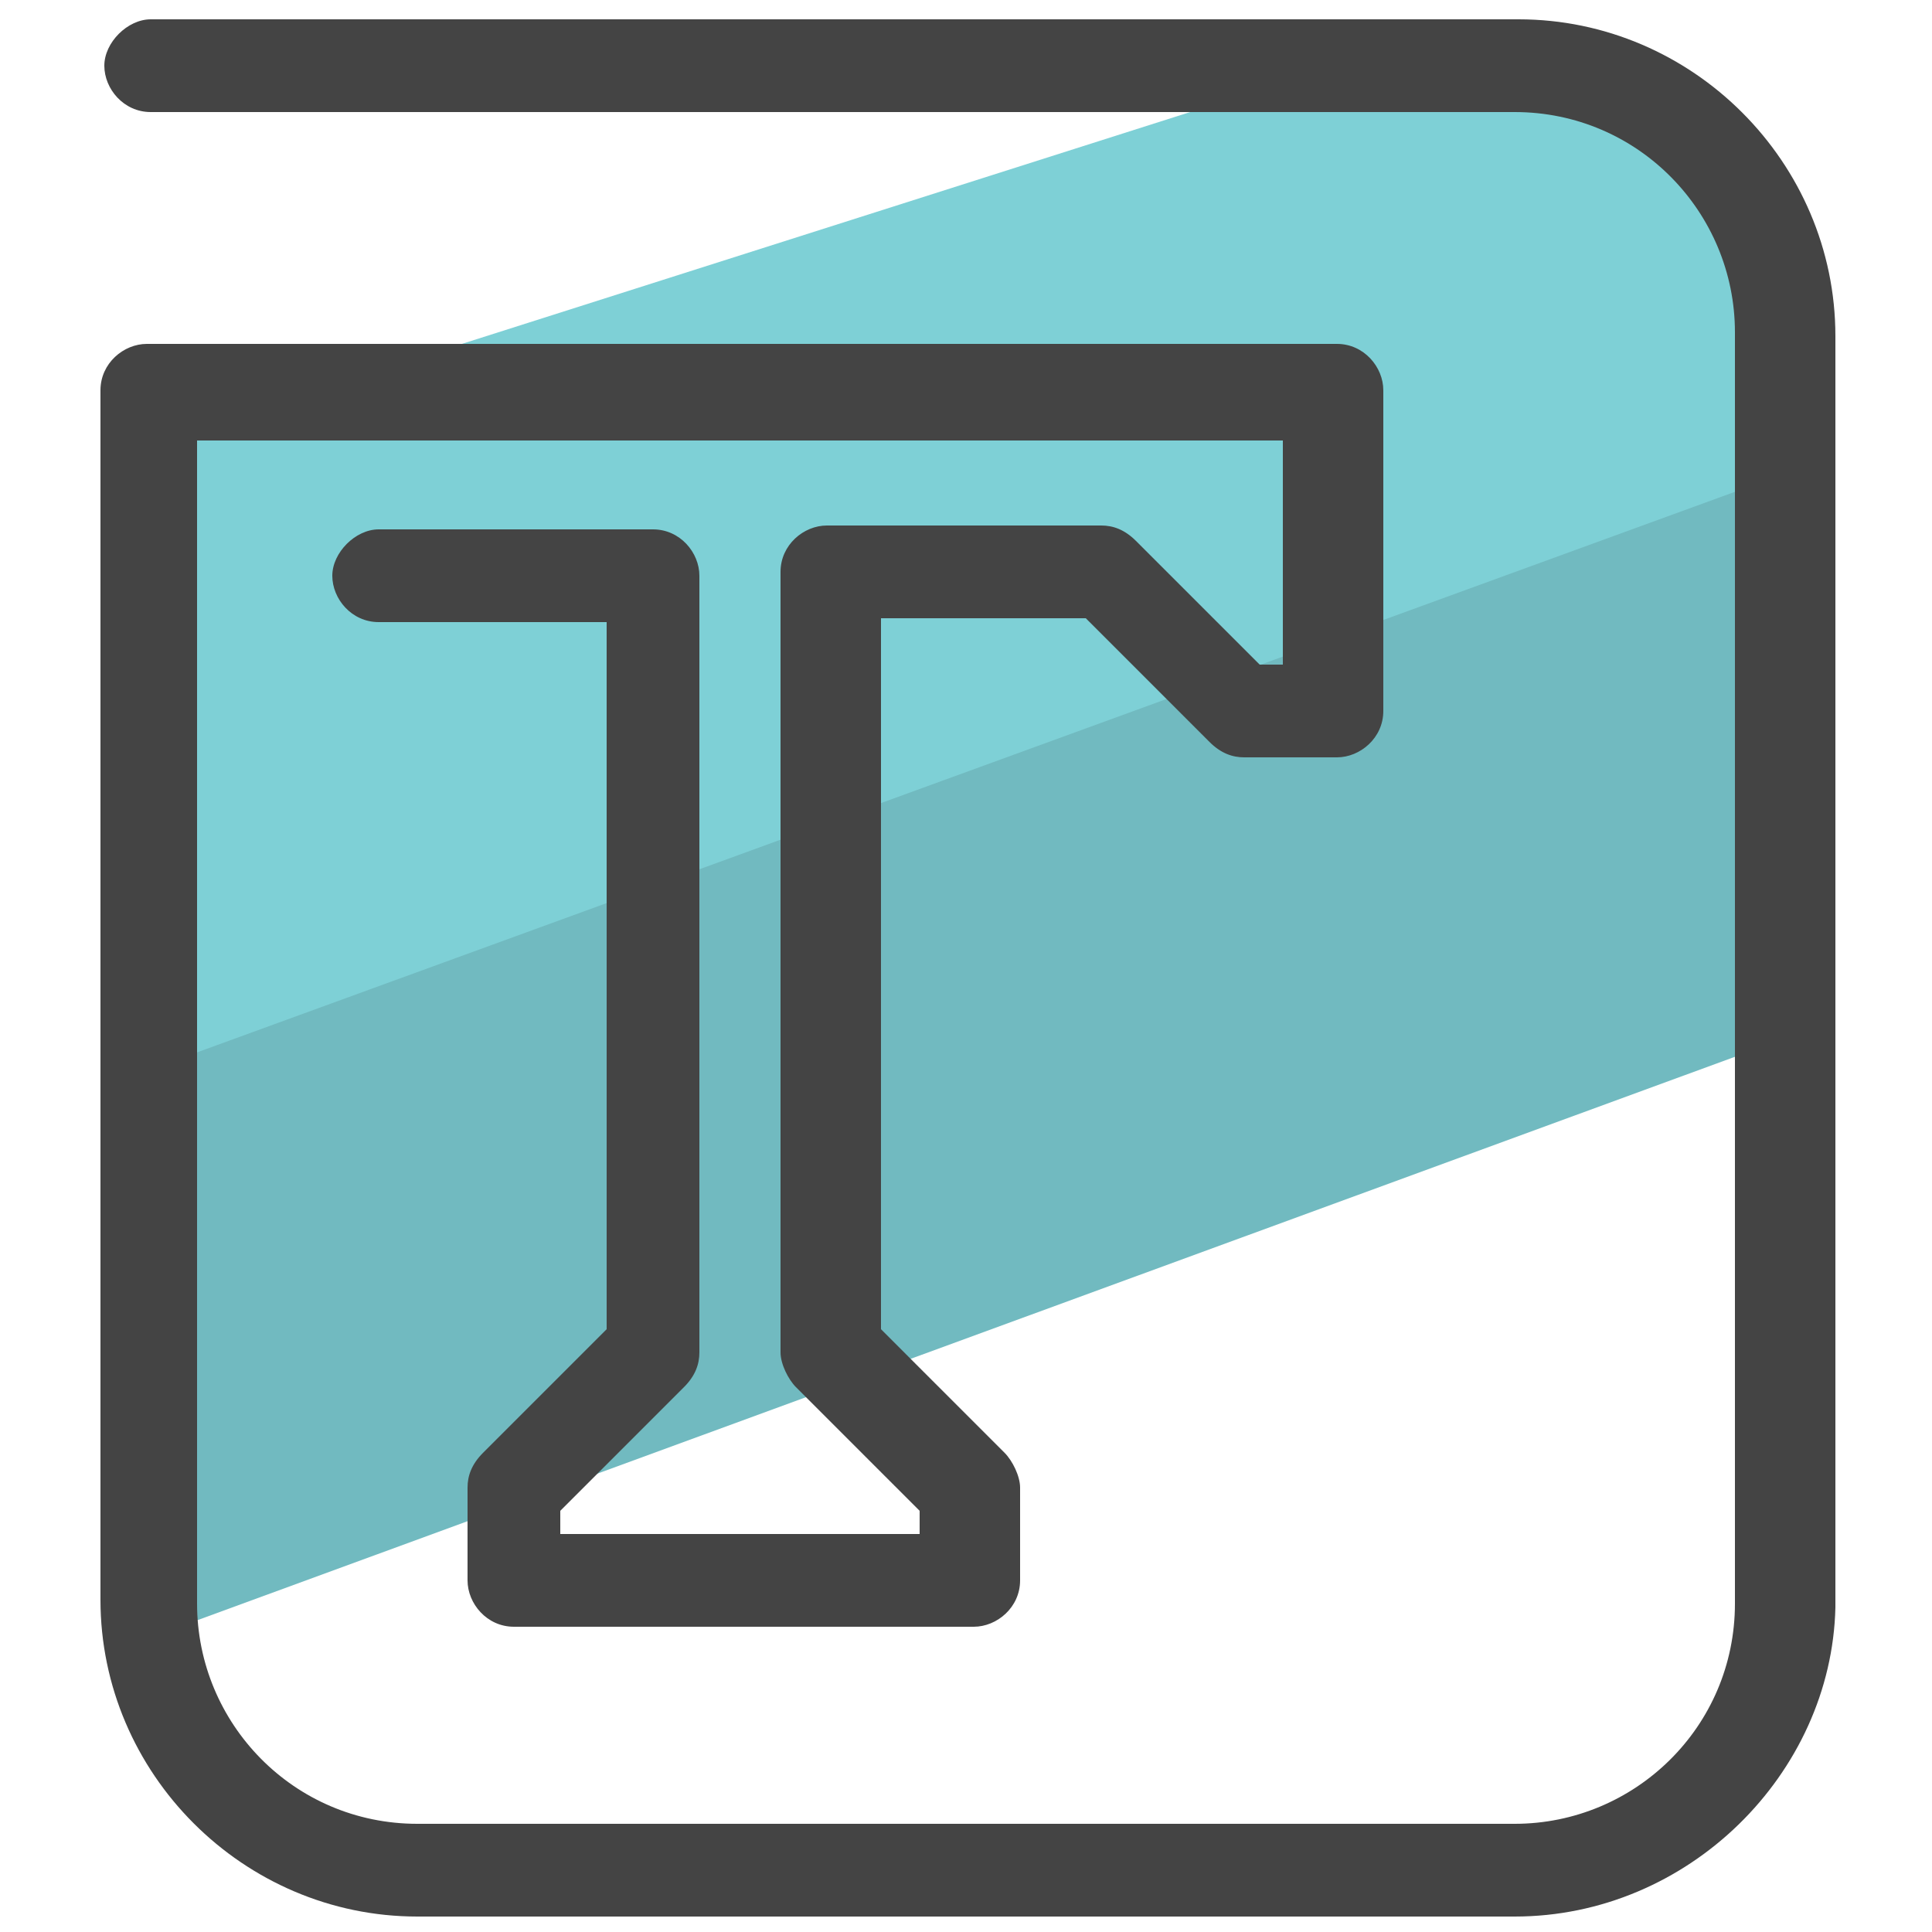 <svg xmlns="http://www.w3.org/2000/svg" viewBox="0 0 50 50"><path fill="#71bac0" d="M46.6 16.1l-.2 10.7L4.1 42.3V11.4l31-9.2 8.4 1.3 3.1 6.3z"/><path fill="#7ed0d6" d="M45.8 12.4L4.1 27.6V11.4L33 2.2h7.6l5.2 4.2z"/><path fill="#444" d="M39.2 49.6H10.8c-4.5 0-8.2-3.7-8.2-8.2V10.1c0-.7.6-1.2 1.2-1.2h30.8c.7 0 1.2.6 1.2 1.2v8.3c0 .7-.6 1.2-1.2 1.2h-2.4c-.3 0-.6-.1-.9-.4L28.1 16h-5.3v18.4l3.2 3.2c.2.2.4.6.4.9v2.4c0 .7-.6 1.2-1.2 1.2H13.3c-.7 0-1.2-.6-1.2-1.2v-2.4c0-.3.1-.6.4-.9l3.2-3.2V16.1H9.8c-.7 0-1.2-.6-1.2-1.2s.6-1.2 1.2-1.2h7.1c.7 0 1.2.6 1.2 1.2V35c0 .3-.1.6-.4.9l-3.2 3.2v.6h9.3v-.6l-3.2-3.2c-.2-.2-.4-.6-.4-.9V14.8c0-.7.6-1.2 1.2-1.2h7.1c.3 0 .6.1.9.4l3.2 3.2h.6v-5.8H5.1v30.1c0 3.1 2.5 5.7 5.7 5.7h28.4c3.1 0 5.7-2.5 5.7-5.7V8.6c0-3.1-2.5-5.7-5.7-5.7H3.9c-.7 0-1.2-.6-1.2-1.2S3.3.5 3.9.5h35.4c4.5 0 8.2 3.7 8.2 8.2v32.9c-.1 4.3-3.8 8-8.3 8z"/></svg>